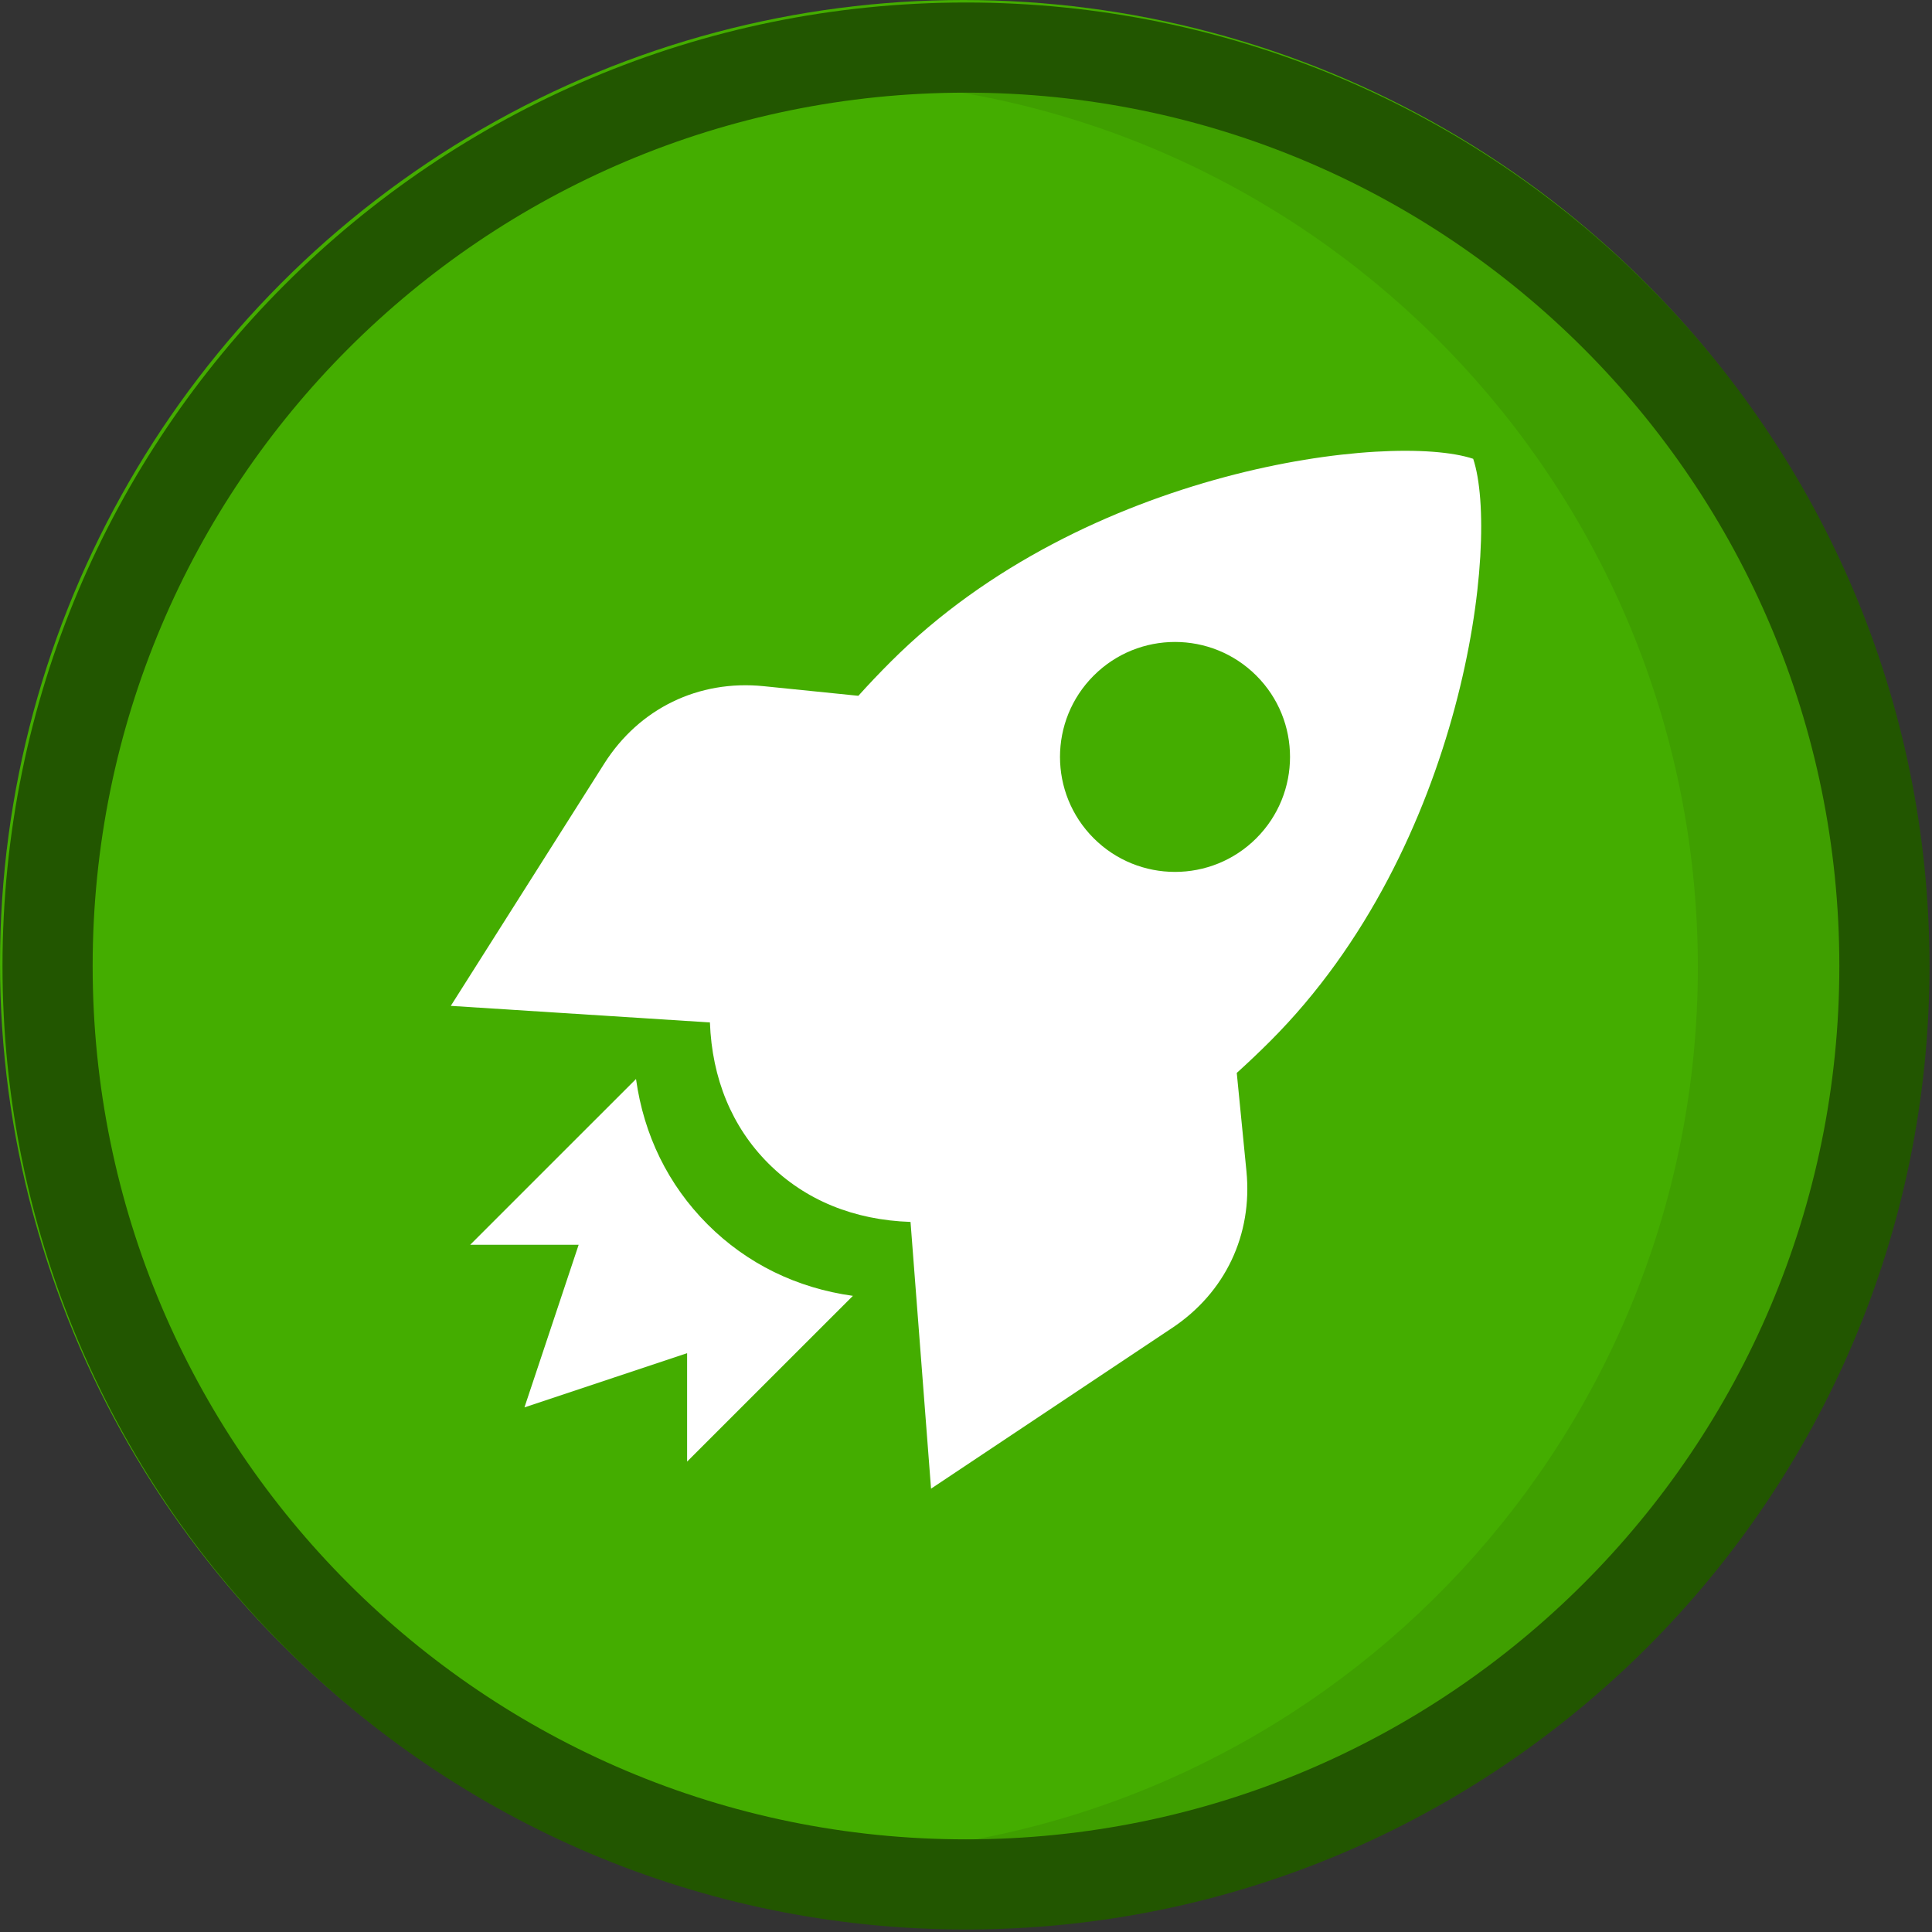 <?xml version="1.0" encoding="UTF-8"?>
<svg width="150px" height="150px" viewBox="0 0 150 150" version="1.1" xmlns="http://www.w3.org/2000/svg" xmlns:xlink="http://www.w3.org/1999/xlink">
    <rect x="0" y="0" width="150" height="150" fill="#333333" stroke="none"/>
    <!-- Generator: Sketch 50 (54983) - http://www.bohemiancoding.com/sketch -->
    <title>rocket</title>
    <desc>Created with Sketch.</desc>
    <defs></defs>
    <g id="Artwork" stroke="none" stroke-width="1" fill="none" fill-rule="evenodd">
        <g id="rocket">
            <g>
                <circle id="Oval" fill="#44AD00" fill-rule="nonzero" cx="74.806" cy="74.806" r="74.806"></circle>
                <path d="M74.504,6.194 C72.552,6.194 70.621,6.28 68.71,6.439 C104.052,9.382 131.819,38.995 131.819,75.097 C131.819,111.199 104.052,140.812 68.71,143.755 C70.621,143.914 72.552,144 74.504,144 C112.558,144 143.407,113.151 143.407,75.097 C143.407,37.043 112.558,6.194 74.504,6.194 Z" id="Shape" fill="#000000" fill-rule="nonzero" opacity="0.08"></path>
                <path d="M75,142.806 C112.448,142.806 142.806,112.448 142.806,75 C142.806,37.552 112.448,7.194 75,7.194 C37.552,7.194 7.194,37.552 7.194,75 C7.194,112.448 37.552,142.806 75,142.806 Z M75,149.806 C33.686,149.806 0.194,116.314 0.194,75 C0.194,33.686 33.686,0.194 75,0.194 C116.314,0.194 149.806,33.686 149.806,75 C149.806,116.314 116.314,149.806 75,149.806 Z" id="Oval" fill="#225600" fill-rule="nonzero"></path>
                <path d="M49.38,83.773 L41.686,91.465 L36.508,96.643 L44.927,96.643 L40.719,109.268 L53.347,105.06 L53.347,113.477 L59.893,106.933 L66.219,100.61 C61.87,100.005 58.001,98.125 54.935,95.059 C51.867,91.989 49.985,88.119 49.38,83.773 Z M97.542,52.455 C101.029,55.938 101.029,61.593 97.542,65.081 C94.056,68.566 88.401,68.566 84.914,65.081 C81.426,61.593 81.426,55.94 84.914,52.455 C88.399,48.97 94.054,48.97 97.542,52.455 Z M114.378,35.621 C116.483,41.933 113.726,65.733 98.618,80.836 C97.755,81.699 96.887,82.519 96.022,83.302 L96.773,90.927 C97.259,95.865 95.135,100.351 91.002,103.104 L72.286,115.58 L70.693,94.87 C66.316,94.727 62.52,93.189 59.658,90.329 C56.818,87.489 55.277,83.724 55.118,79.382 L35,78.095 L46.907,59.295 C49.629,54.999 54.238,52.761 59.3,53.276 L66.643,54.022 C67.437,53.14 68.274,52.258 69.154,51.379 C84.262,36.273 108.064,33.518 114.378,35.621 Z" id="Shape" fill="#FFFFFF"></path>
            </g>
        </g>
    </g>
</svg>